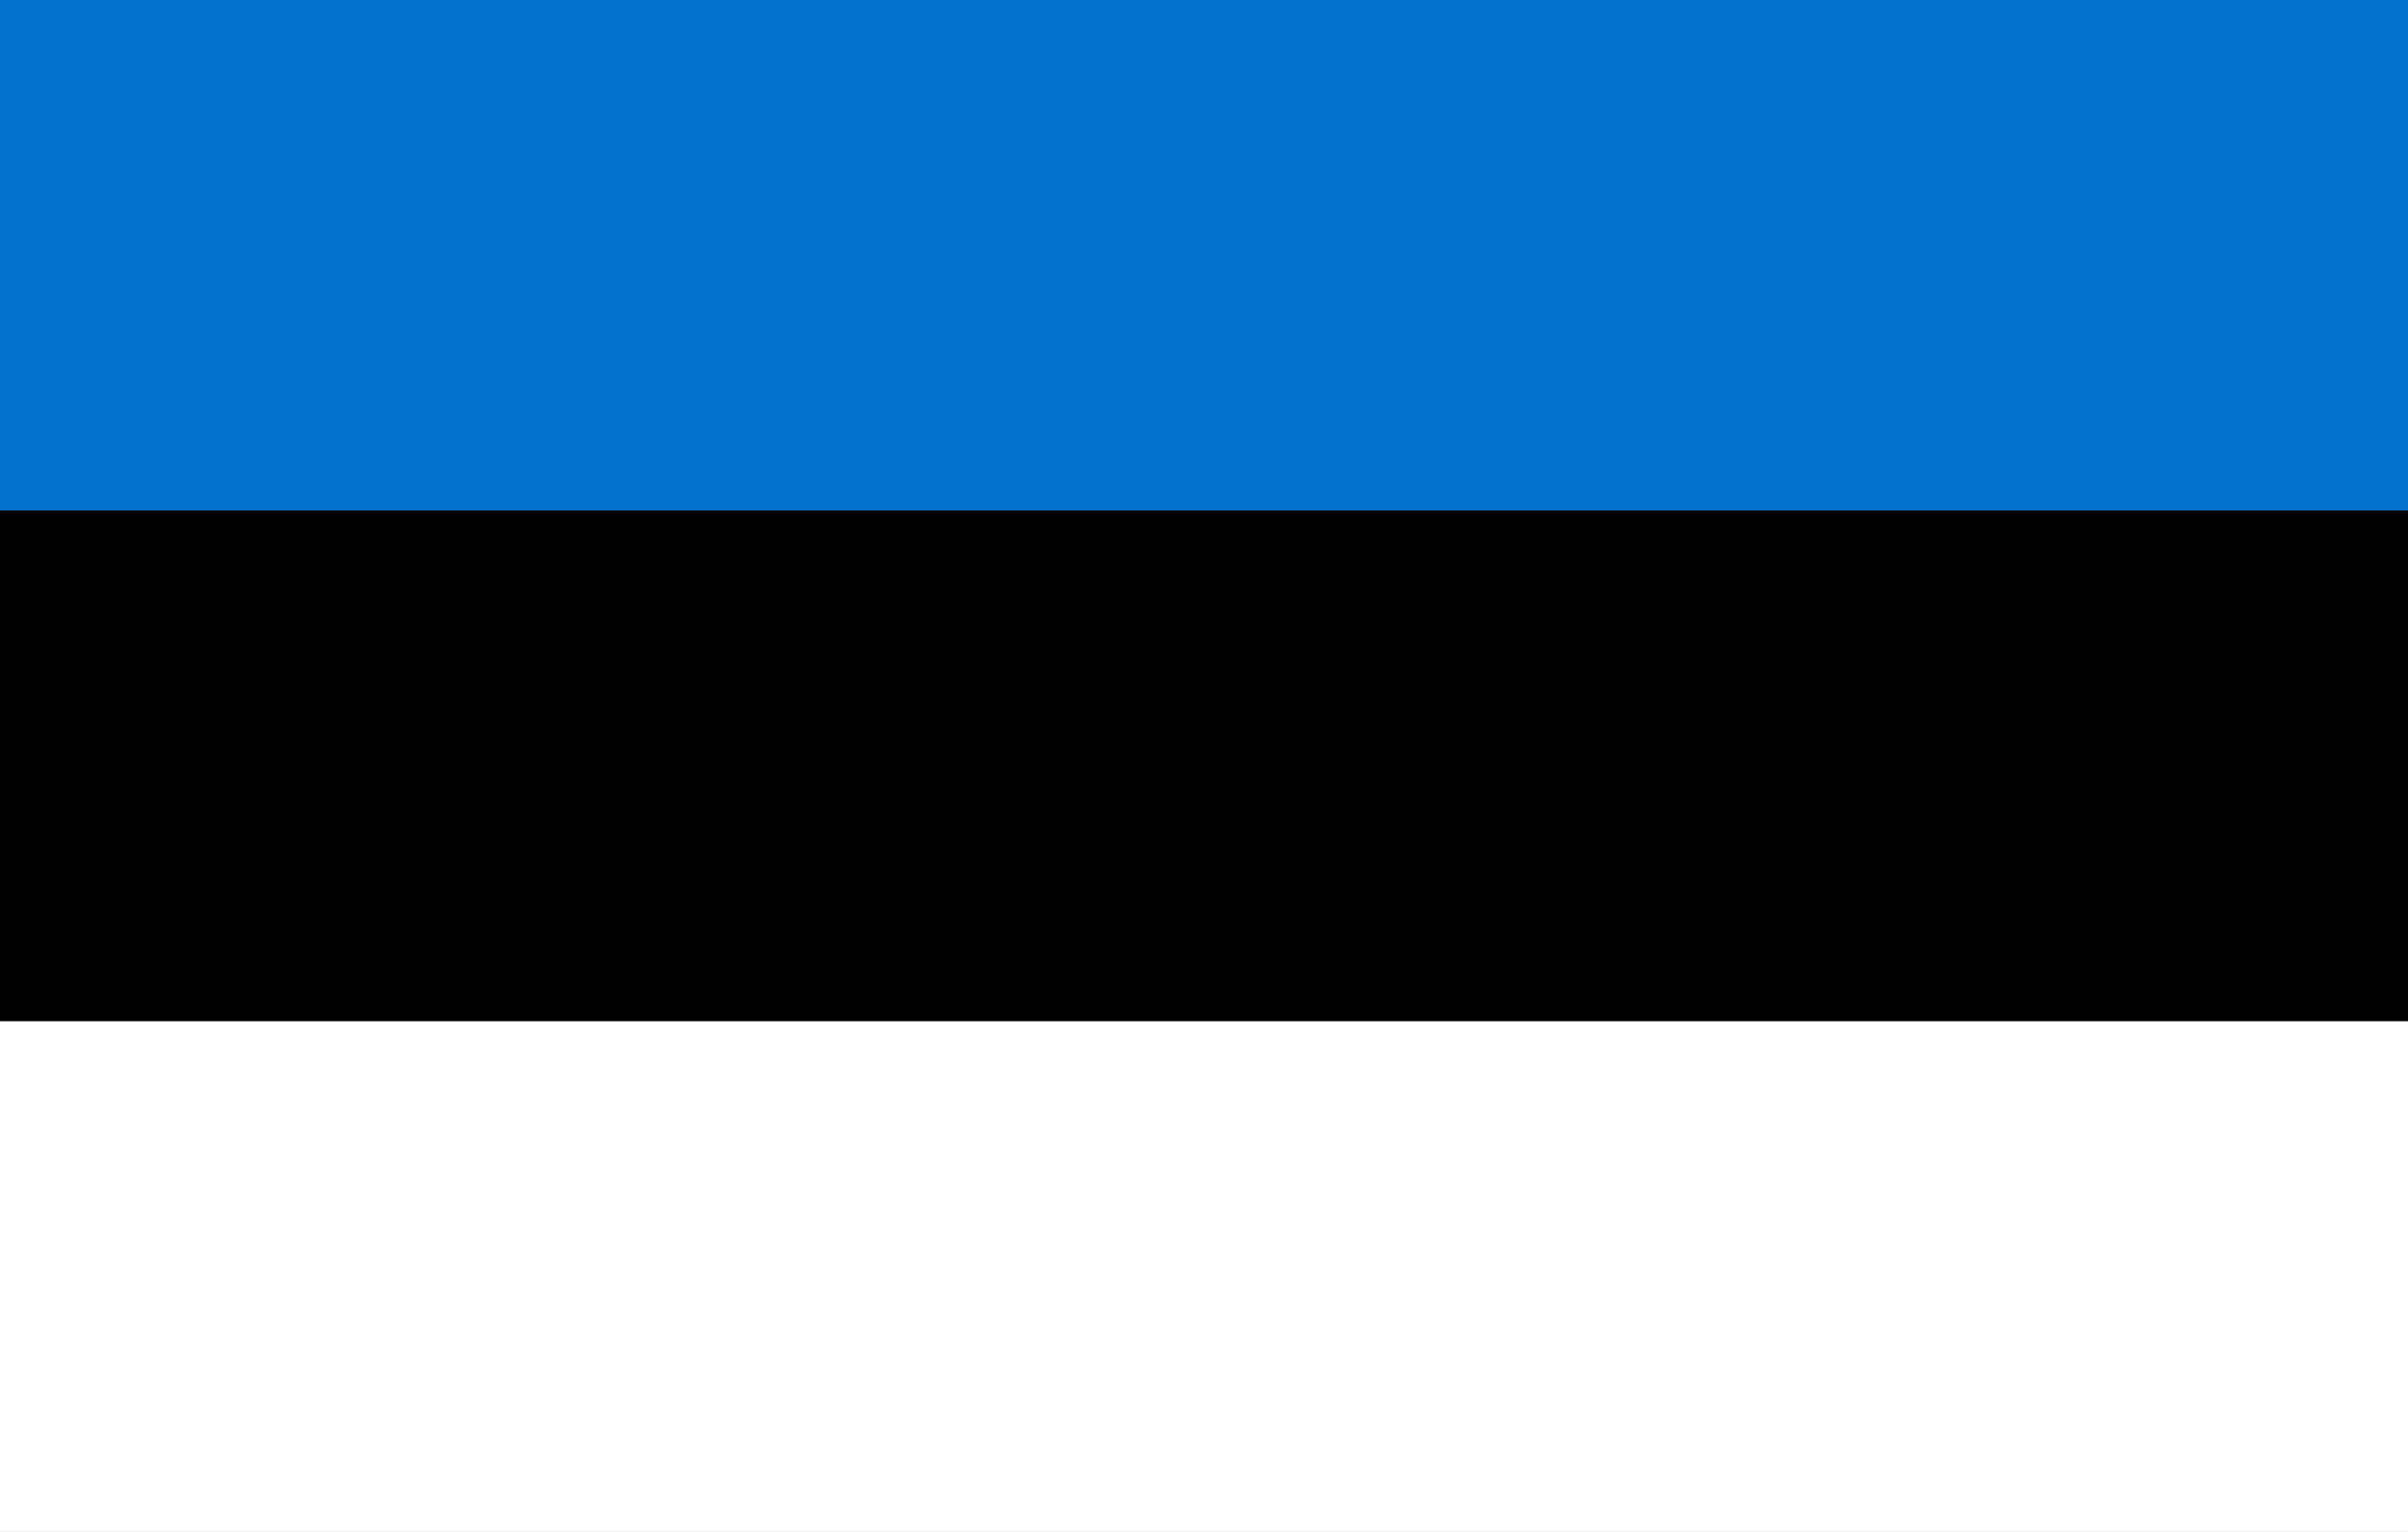 
<svg xmlns="http://www.w3.org/2000/svg" viewBox="0 0 990 630"><rect x="0" y="0" width="990" height="630" fill="#333333" stroke="none"/><rect width="990" height="210" fill="#0072CE"/><rect width="990" height="210" y="210" fill="#000000"/><rect width="990" height="210" y="420" fill="#FFFFFF"/></svg>
